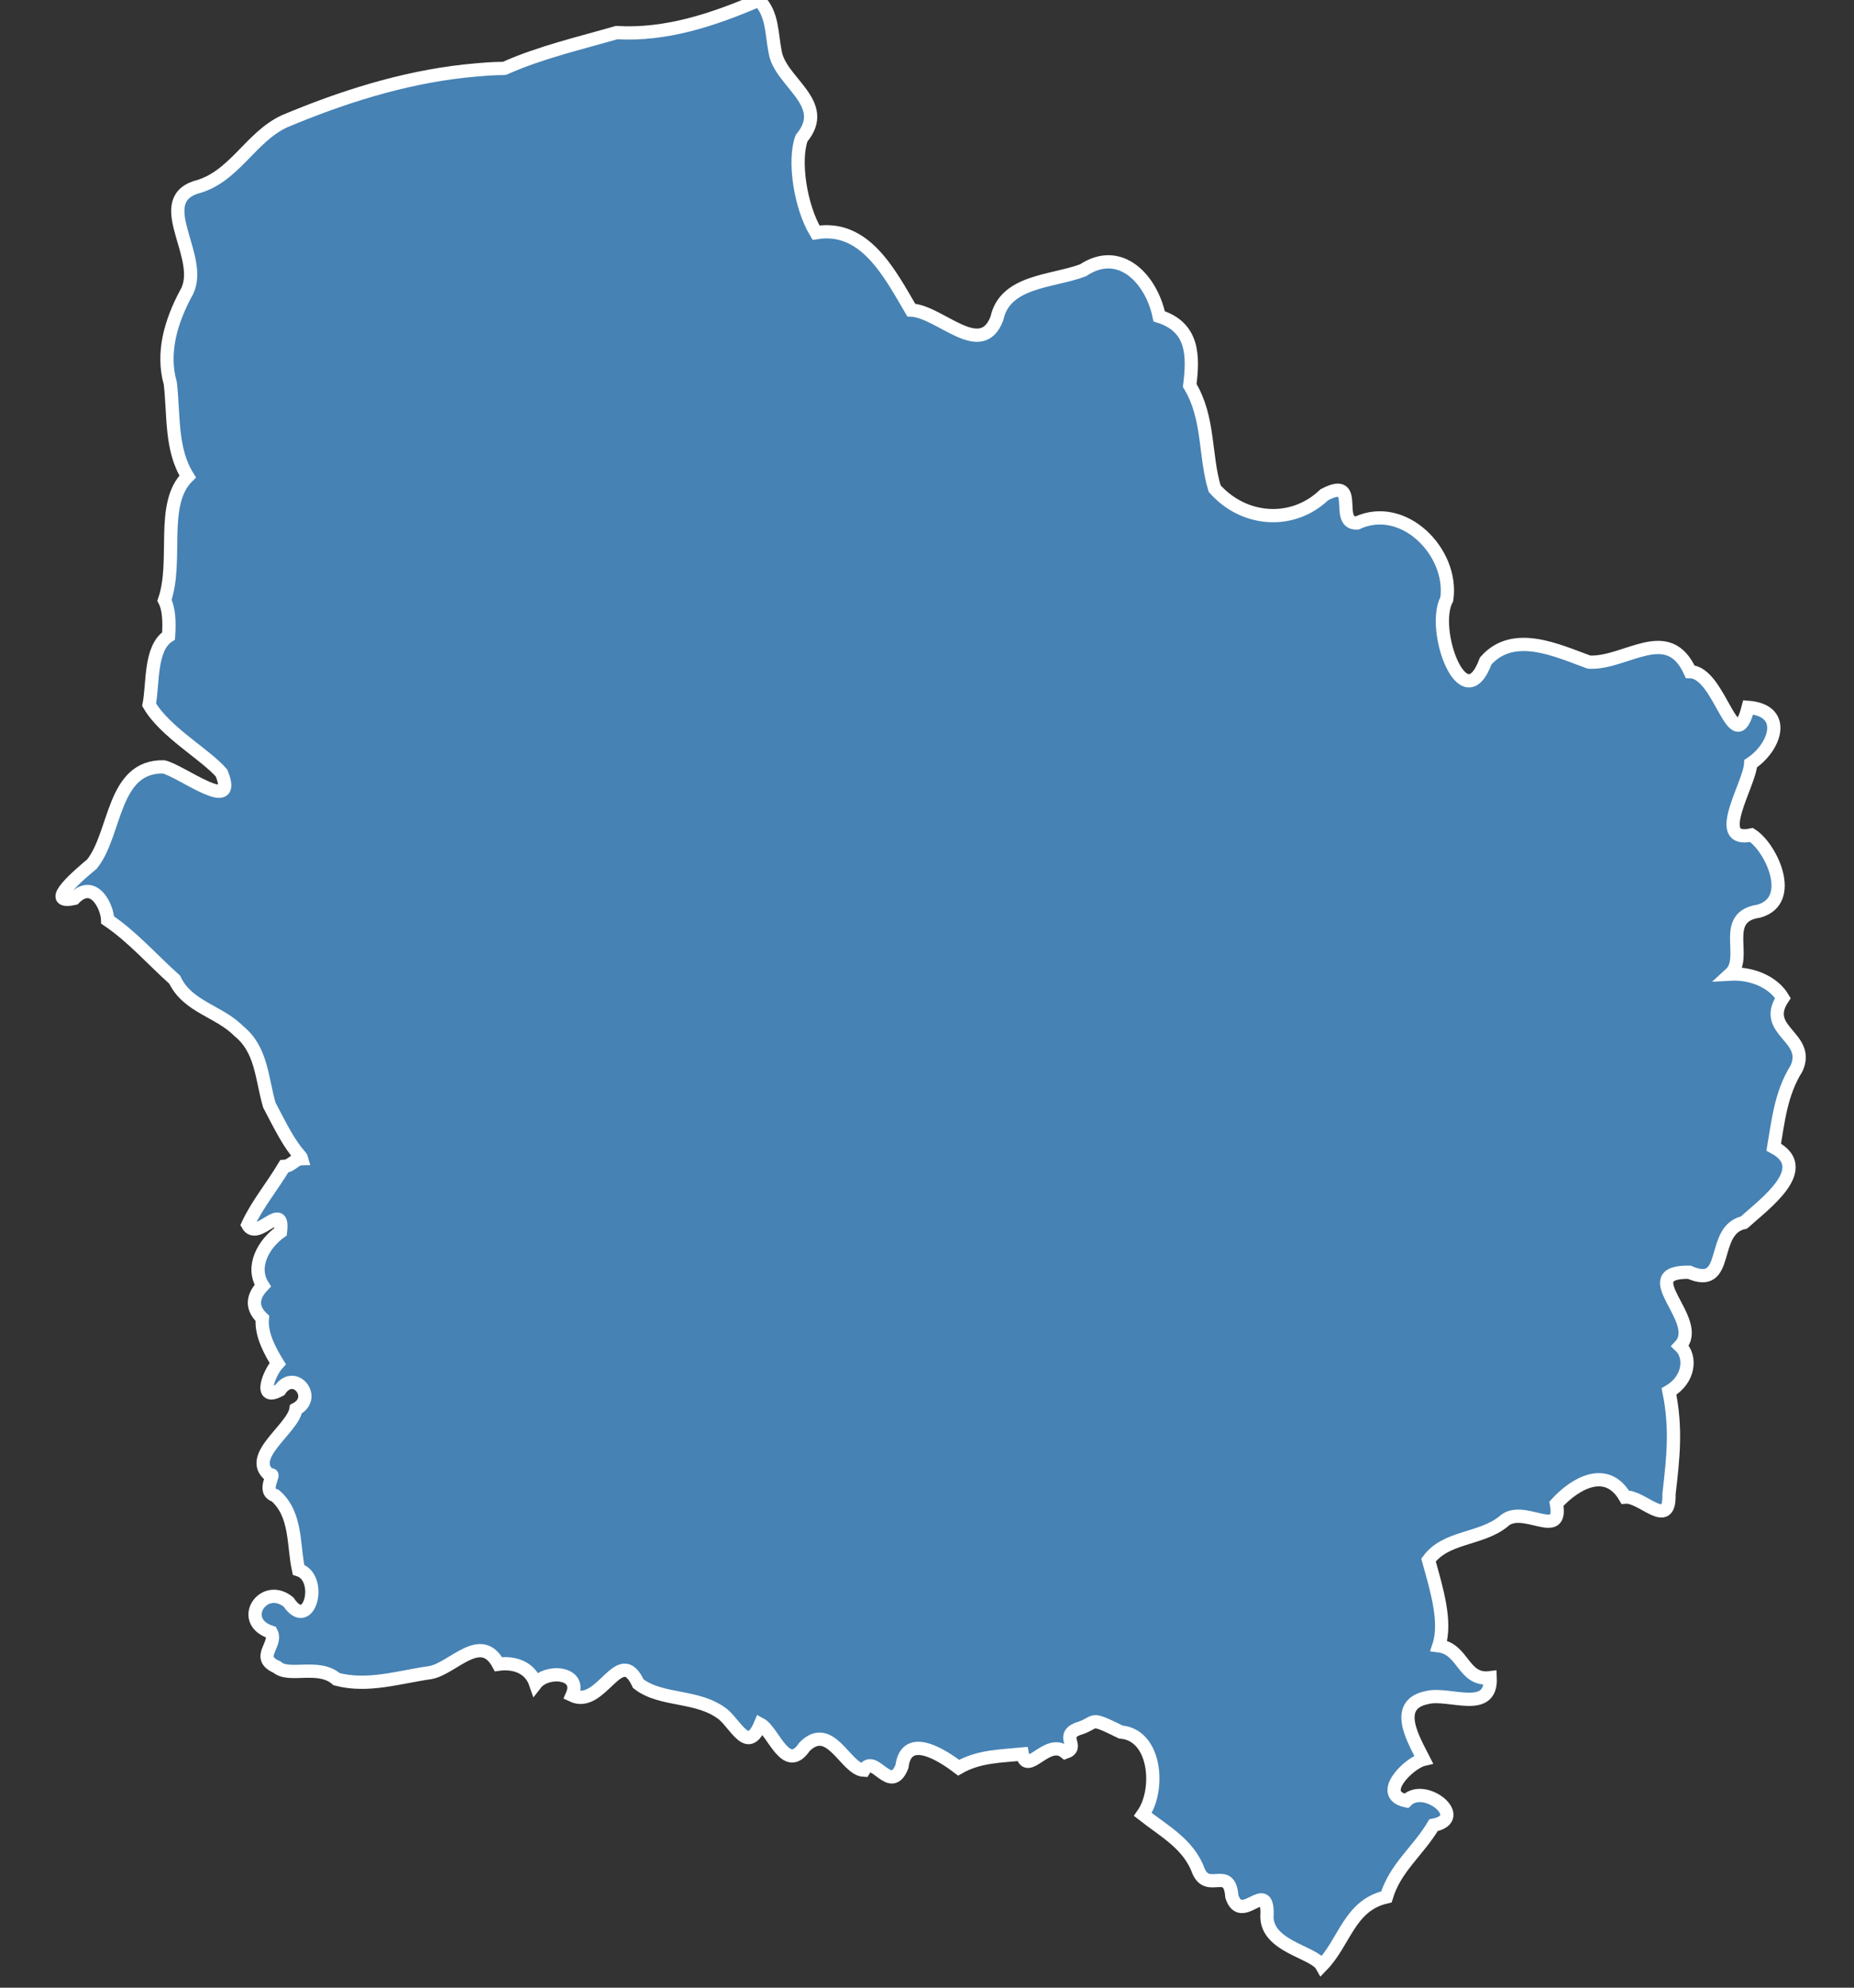 <?xml version="1.0" encoding="utf-8"?>
<svg version="1.1" id="france_regions_2016_domtom" xmlns="http://www.w3.org/2000/svg" xmlns:xlink="http://www.w3.org/1999/xlink" x="0px" y="0px" width="100%" height="100%" viewBox="320 0 140 150">
<rect x="320" y="0" width="140" height="150" fill="#333333" stroke="none"/>
<path id="Hauts-de-France" code_insee="32" code_region="" class="state" fill-rule="evenodd" clip-rule="evenodd" fill="steelblue" stroke-width="1" stroke="white" d="m 377.28,0.02 c -3.43,1.47 -6.98,2.66 -10.72,2.44 -2.81,0.81 -5.71,1.48 -8.38,2.66 -0.15,0.12 -0.14,-0.07 -3.16,0.25 -4.67,0.52 -9.22,1.97 -13.53,3.78 -2.62,1.21 -3.81,4.27 -6.75,5 -3.31,1.16 0.87,5.45 -0.72,8.03 -1.1,2.07 -1.82,4.43 -1.16,6.75 0.28,2.42 0.02,4.96 1.31,7.03 -2.1,2.06 -0.71,6.36 -1.75,9.34 0.34,0.64 0.38,1.61 0.31,2.69 -1.43,0.91 -1.16,3.65 -1.47,5.19 1.19,2.06 4.27,3.76 5.47,5.16 1.3,3.21 -3.04,-0.18 -4.38,-0.47 -3.88,-0.07 -3.56,5.04 -5.41,7.34 -0.71,0.59 -3.75,3.11 -1.34,2.59 1.47,-1.5 2.5,0.6 2.53,1.63 1.88,1.27 3.39,3.01 5.06,4.5 0.98,2.07 3.36,2.37 4.84,3.88 1.75,1.4 1.73,3.63 2.31,5.59 0.94,1.79 1.49,2.92 2.36,3.89 0.03,0.01 0.07,0.15 0.07,0.15 -0.52,0.01 -0.74,0.55 -1.31,0.58 -0.9,1.51 -2.05,2.89 -2.75,4.41 0.72,1.3 2.77,-1.95 2.47,0.53 -1.27,0.9 -2.25,2.63 -1.34,4.06 -0.91,0.95 -0.75,1.8 -0.03,2.47 -0.13,1.26 0.68,2.63 1.16,3.41 -0.63,0.67 -1.53,2.92 0.16,2 1.1,-1.62 2.87,0.58 1.22,1.44 -0.23,1.5 -3.78,3.59 -1.97,5 0.58,-0.31 -0.7,1.2 0.41,1.53 1.62,1.42 1.34,3.69 1.75,5.59 1.9,0.6 0.81,4.78 -0.75,2.44 -1.9,-1.54 -3.87,1.46 -1.31,2.28 0.51,0.93 -1.25,1.9 0.44,2.63 0.9,0.8 3.16,-0.28 4.5,0.91 2.36,0.62 4.7,-0.16 7.09,-0.5 1.69,-0.31 3.8,-3.12 5.13,-0.63 1.16,-0.16 2.38,0.21 2.81,1.47 0.86,-1.1 3.52,-0.87 2.75,0.88 2.24,1.07 3.58,-3.97 5,-0.88 1.77,1.37 4.5,0.8 6.44,2.34 1.05,0.95 1.86,2.93 2.78,0.72 0.99,0.53 1.93,3.8 3.34,1.69 1.96,-1.93 3.09,1.72 4.47,1.78 0.78,-1.34 2,1.92 2.88,-0.28 0.33,-2.65 3.12,-0.79 4.28,0.09 1.53,-0.88 3.18,-0.87 4.81,-1.03 0.35,1.73 1.88,-1.26 3.25,-0.13 1.13,-0.39 -0.4,-1.19 0.88,-1.75 1.66,-0.49 0.72,-1.05 3.31,0.22 2.65,0.21 2.98,4.35 1.66,6.22 1.62,1.27 3.48,2.24 4.22,4.31 0.74,1.63 2.33,-0.46 2.5,1.88 0.72,2.19 2.68,-1.36 2.66,1.28 -0.24,2.49 3.53,2.87 4.13,3.94 1.75,-1.8 2.07,-4.55 4.88,-5.19 0.68,-2.23 2.37,-3.42 3.56,-5.41 2.67,-0.52 -0.66,-3.26 -2.06,-1.84 -2.26,-0.47 0.23,-2.88 1.31,-3.13 -0.73,-1.44 -2.37,-4.13 0.25,-4.66 1.65,-0.44 4.9,1.28 4.78,-1.5 -2.06,0.27 -1.98,-2.16 -3.88,-2.41 0.6,-1.8 -0.18,-4.31 -0.78,-6.47 1.32,-1.8 3.96,-1.53 5.66,-2.91 1.45,-1.38 4.52,1.52 4,-1.34 1.45,-1.59 3.81,-2.88 5.19,-0.5 1.28,-0.12 3.39,2.55 3.31,-0.22 0.33,-2.86 0.56,-4.98 0,-7.75 1.55,-0.89 1.7,-2.64 0.84,-3.44 1.81,-1.93 -3.62,-5.62 0.69,-5.56 3.16,1.39 1.54,-3.19 4.13,-3.75 1.57,-1.42 5.28,-4.09 2.25,-5.69 0.32,-1.83 0.52,-4.04 1.72,-5.94 1.09,-2.4 -2.7,-2.82 -1.03,-5.31 -0.72,-1.22 -2.36,-1.9 -3.97,-1.81 1.37,-1.25 -0.81,-4.32 2.16,-4.75 2.82,-0.8 0.91,-4.83 -0.56,-5.75 -3.06,0.67 -0.12,-3.85 -0.06,-5.38 1.87,-1.24 2.82,-4.01 -0.19,-4.25 -1.07,4.16 -2.09,-2.66 -4.38,-2.69 -1.69,-3.72 -4.83,-0.59 -7.63,-0.72 -2.37,-0.85 -5.7,-2.48 -7.81,-0.09 -1.66,4.51 -4.18,-2.38 -2.94,-4.66 0.52,-3.52 -3.25,-7.39 -6.78,-5.75 -1.77,0.07 0.31,-3.59 -2.47,-2.13 -2.41,2.31 -6.09,2.01 -8.28,-0.47 -0.77,-2.54 -0.39,-5.31 -1.88,-7.78 0.28,-2.25 0.28,-4.4 -2.31,-5.22 -0.57,-2.79 -2.95,-5.34 -5.75,-3.47 -2.32,0.87 -5.89,0.77 -6.5,3.63 -1.2,3.14 -4.3,-0.53 -6.47,-0.63 -1.62,-2.75 -3.48,-6.45 -7.19,-5.84 -1.19,-1.96 -1.71,-5.46 -1.09,-7.13 2.22,-2.65 -1.65,-4.22 -2,-6.53 -0.27,-1.33 -0.18,-2.9 -1.25,-3.91 z" />
</svg>

